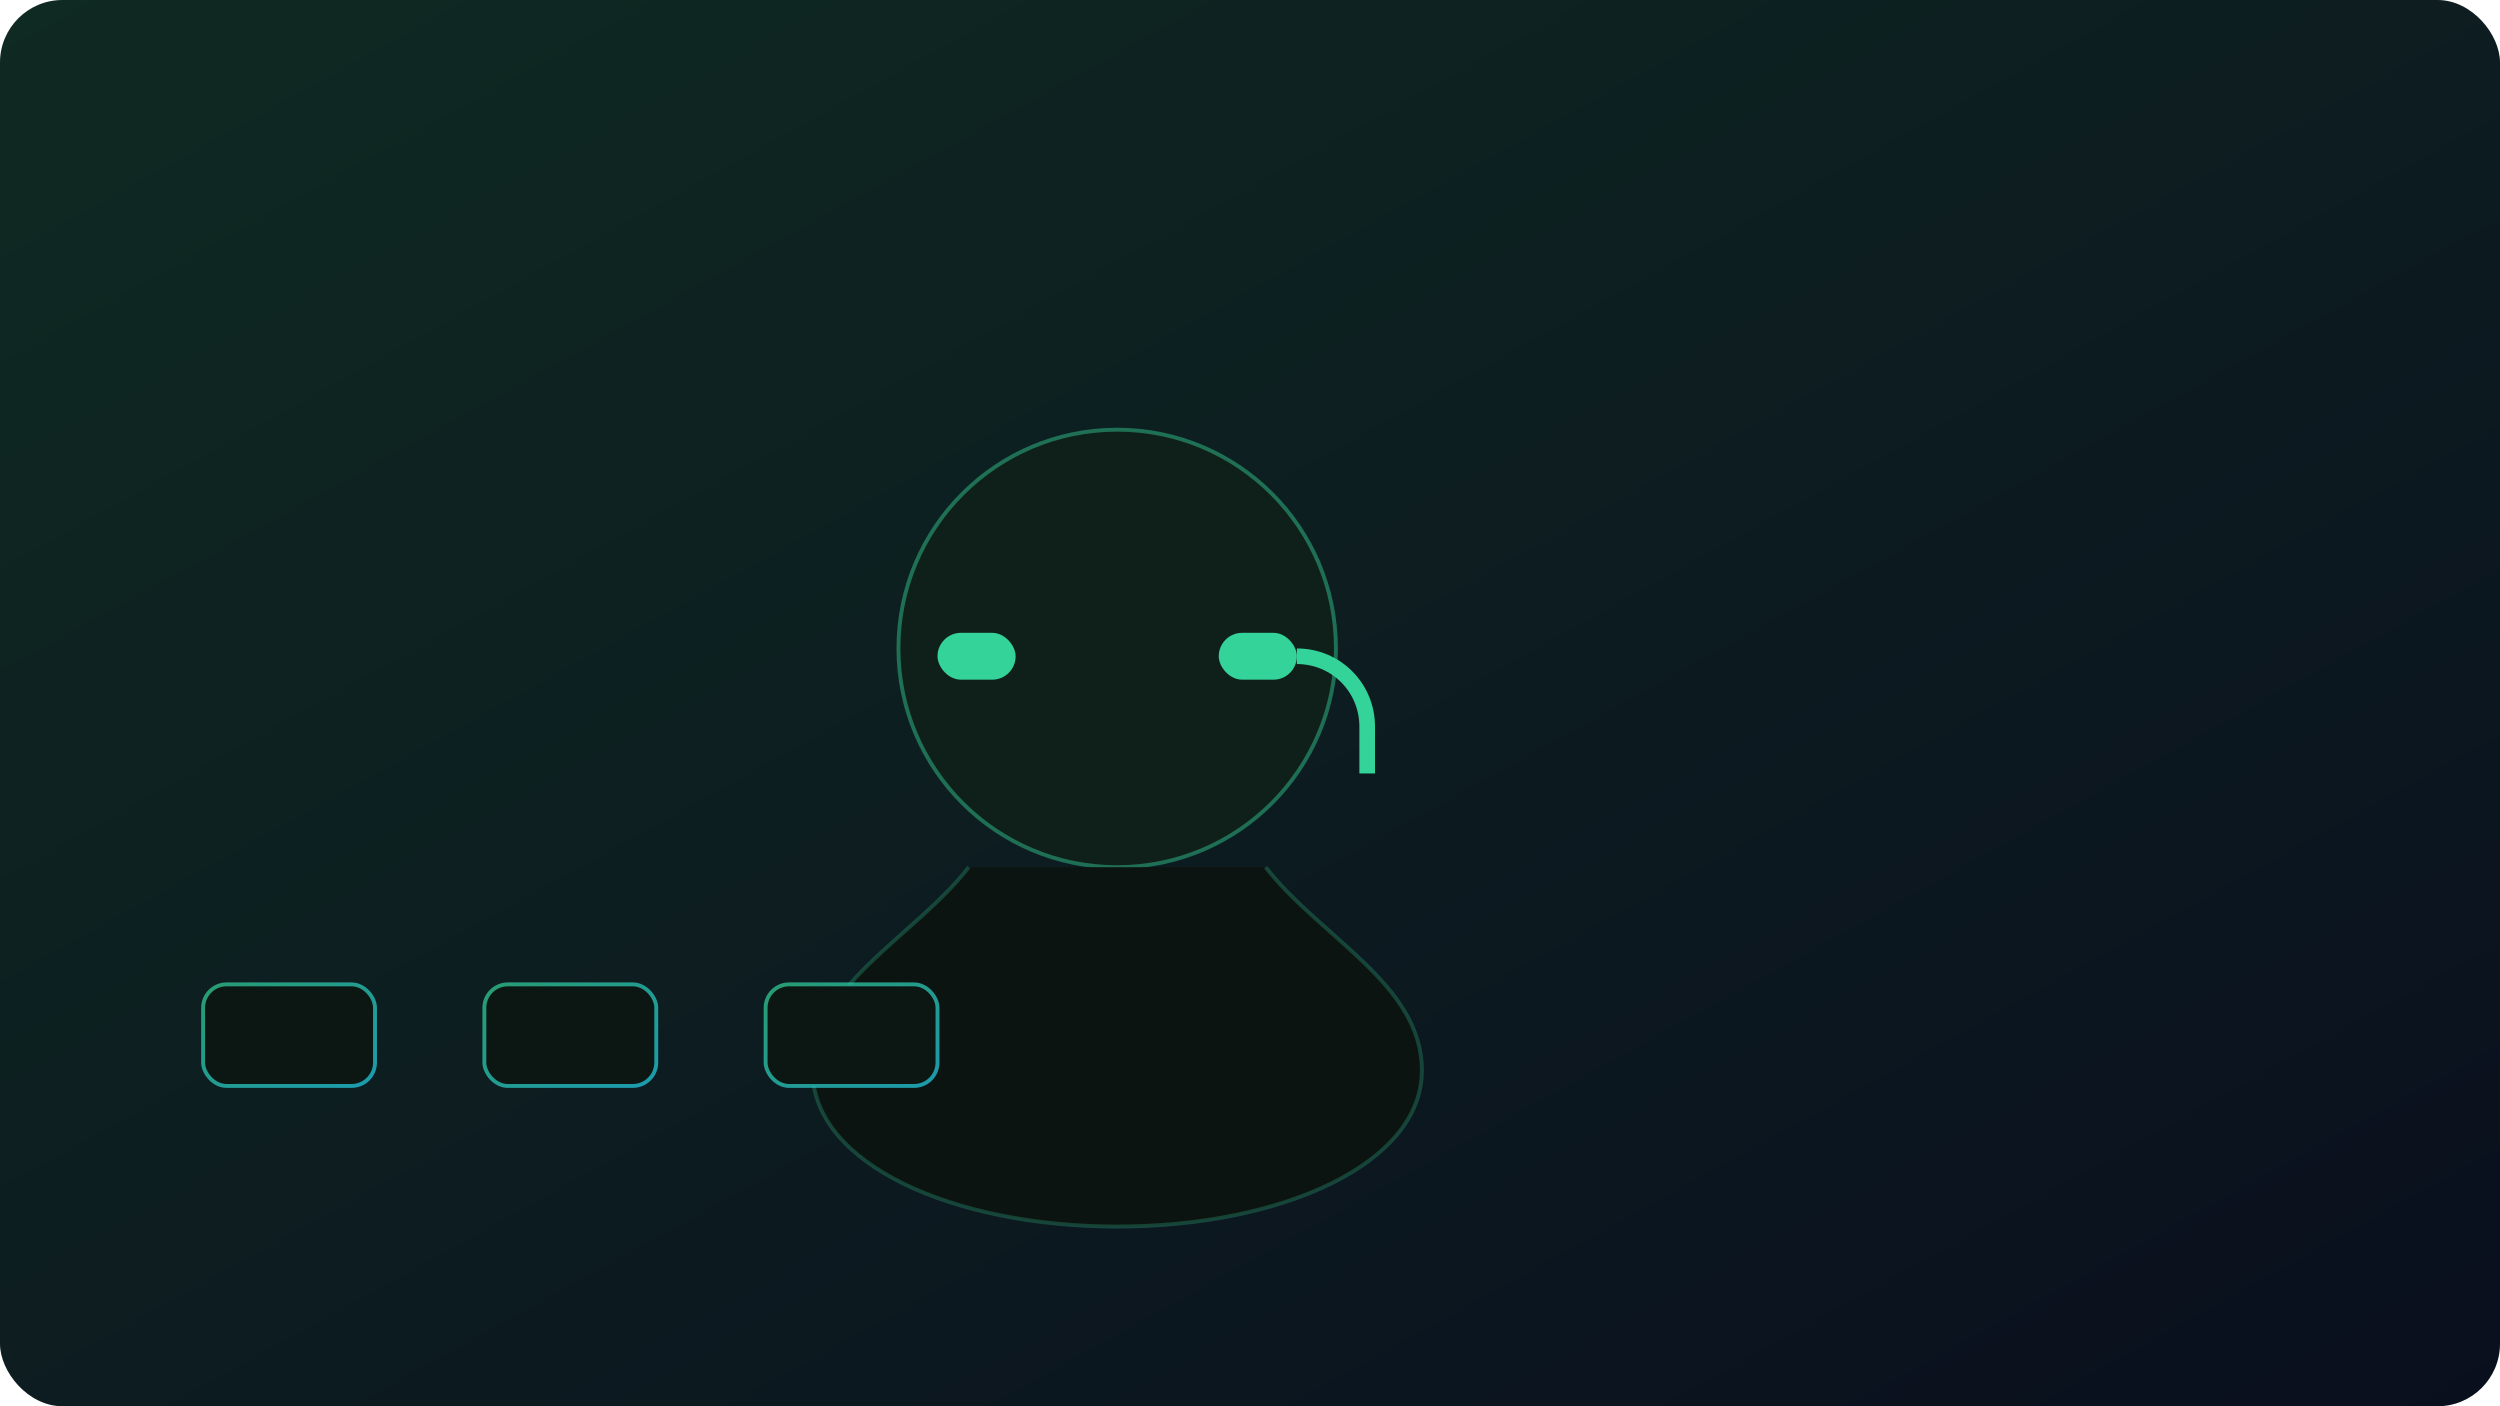 <svg width="640" height="360" viewBox="0 0 640 360" fill="none" xmlns="http://www.w3.org/2000/svg">
  <defs>
    <linearGradient id="bg" x1="0" y1="0" x2="1" y2="1">
      <stop offset="0" stop-color="#0f2a22"/>
      <stop offset="1" stop-color="#0a0f1e"/>
    </linearGradient>
    <linearGradient id="g" x1="0" y1="0" x2="1" y2="1">
      <stop offset="0" stop-color="#34d399"/>
      <stop offset="1" stop-color="#22d3ee"/>
    </linearGradient>
  </defs>
  <rect width="640" height="360" rx="16" fill="url(#bg)"/>
  <!-- Anime-like assistant with headset -->
  <g transform="translate(120,50)">
    <circle cx="166" cy="116" r="56" fill="#0f1f1a" stroke="#34d399" stroke-opacity=".45"/>
    <path d="M128 172c-14 18-40 30-40 52 0 24 36 40 78 40s78-16 78-40c0-22-26-34-40-52" fill="#0c1412" stroke="#34d399" stroke-opacity=".25"/>
    <rect x="120" y="112" width="20" height="12" rx="6" fill="#34d399"/>
    <rect x="192" y="112" width="20" height="12" rx="6" fill="#34d399"/>
    <path d="M212 118c10 0 18 8 18 18v12" stroke="#34d399" stroke-width="4"/>
  </g>
  <!-- Workflow glyphs -->
  <g stroke="url(#g)" stroke-opacity=".7">
    <rect x="52" y="252" width="44" height="26" rx="6" fill="#0c1612"/>
    <rect x="124" y="252" width="44" height="26" rx="6" fill="#0c1612"/>
    <rect x="196" y="252" width="44" height="26" rx="6" fill="#0c1612"/>
    <path d="M96 265h28M168 265h28"/>
  </g>
</svg>

